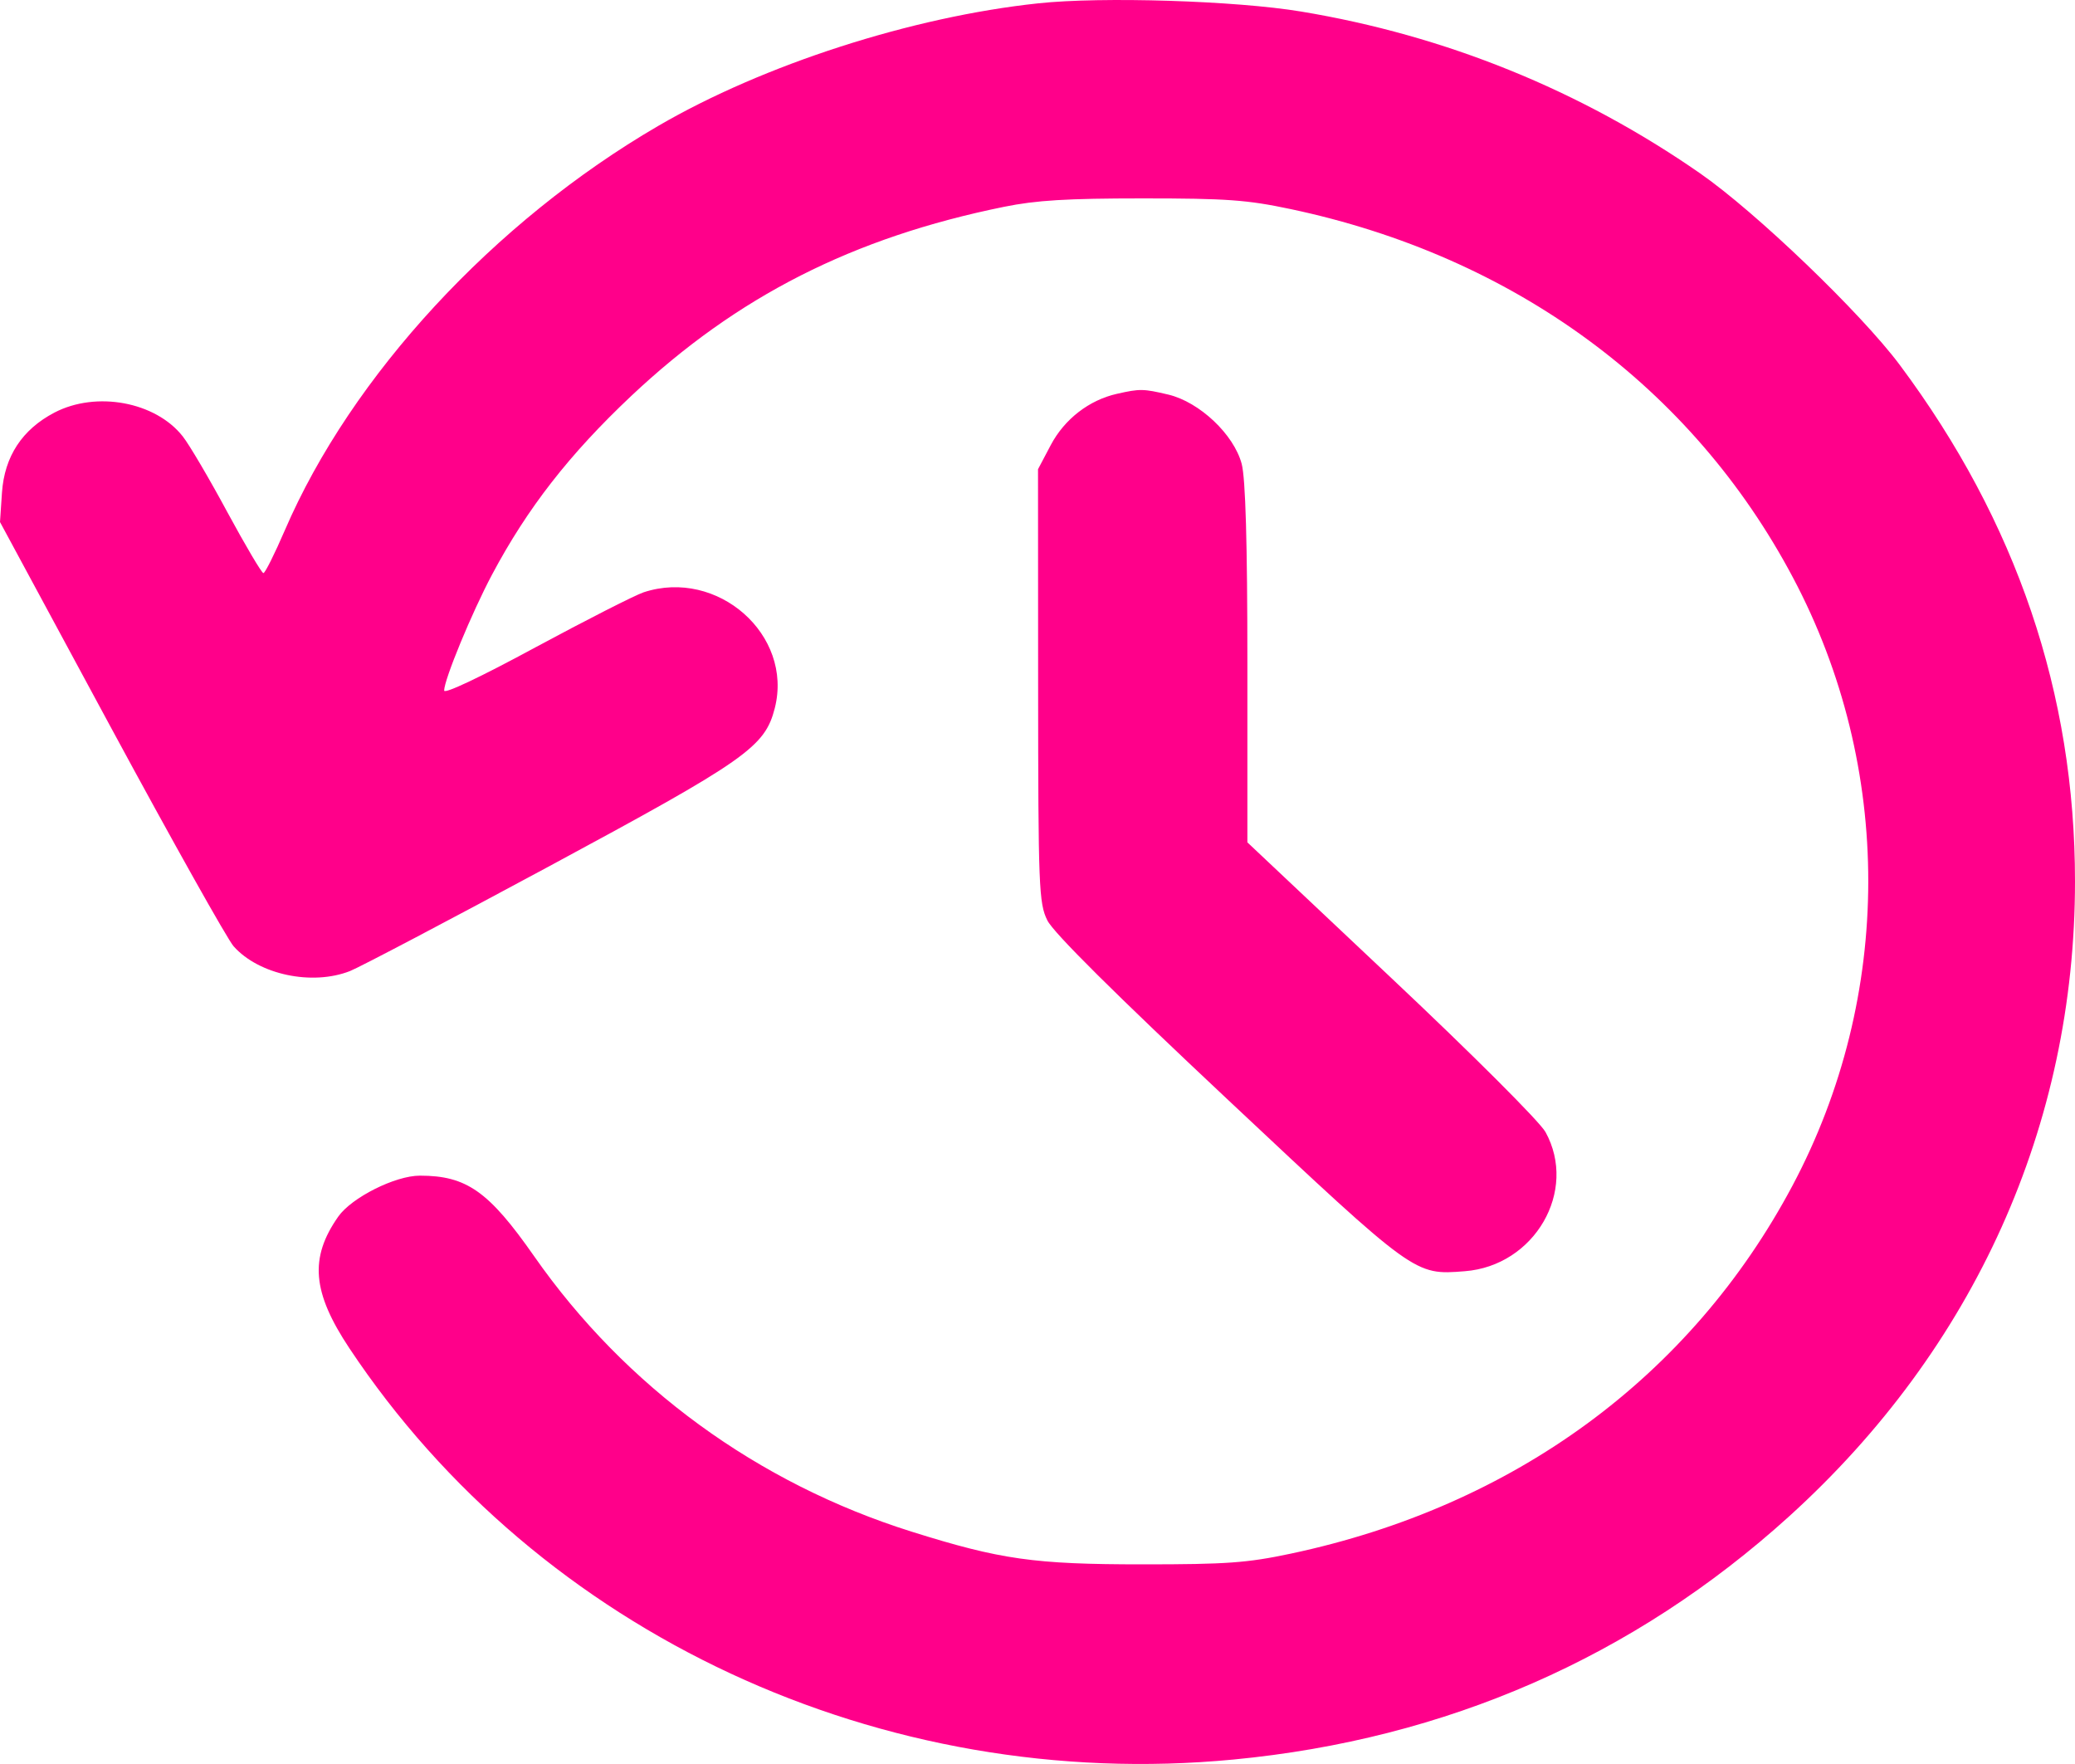 <svg width="20" height="17" viewBox="0 0 20 17" fill="none" xmlns="http://www.w3.org/2000/svg">
<path fill-rule="evenodd" clip-rule="evenodd" d="M10.008 0.032C8.791 0.161 7.358 0.623 6.345 1.213C4.761 2.135 3.387 3.622 2.746 5.109C2.648 5.336 2.555 5.523 2.539 5.523C2.523 5.524 2.367 5.26 2.192 4.937C2.018 4.614 1.824 4.284 1.761 4.205C1.499 3.872 0.928 3.766 0.525 3.976C0.213 4.139 0.043 4.399 0.019 4.747L0 5.031L1.072 7.016C1.662 8.107 2.193 9.054 2.252 9.12C2.495 9.393 3.008 9.502 3.374 9.358C3.467 9.321 4.327 8.869 5.285 8.353C7.195 7.324 7.372 7.2 7.468 6.824C7.647 6.118 6.916 5.474 6.204 5.708C6.118 5.737 5.65 5.975 5.164 6.237C4.63 6.526 4.281 6.691 4.281 6.655C4.281 6.55 4.548 5.903 4.743 5.537C5.084 4.896 5.488 4.378 6.084 3.816C7.104 2.856 8.22 2.289 9.678 1.993C9.988 1.93 10.282 1.912 11.014 1.912C11.825 1.912 12.019 1.926 12.44 2.015C14.591 2.47 16.308 3.729 17.282 5.567C18.251 7.394 18.249 9.599 17.277 11.426C16.297 13.268 14.593 14.517 12.44 14.973C12.019 15.062 11.825 15.076 11.014 15.076C9.966 15.076 9.645 15.03 8.787 14.761C7.301 14.294 6.028 13.366 5.148 12.106C4.711 11.481 4.497 11.33 4.047 11.33C3.809 11.33 3.389 11.541 3.26 11.725C2.981 12.123 3.009 12.454 3.368 12.994C5.197 15.745 8.499 17.281 11.889 16.957C13.94 16.761 15.746 15.971 17.244 14.614C19.03 12.996 20 10.843 20 8.494C20 6.684 19.437 5.026 18.311 3.517C17.936 3.015 16.924 2.044 16.387 1.671C15.235 0.87 13.93 0.341 12.539 0.111C11.913 0.007 10.62 -0.034 10.008 0.032ZM10.767 3.795C10.498 3.855 10.26 4.039 10.128 4.289L10.005 4.522L10.006 6.608C10.007 8.551 10.013 8.705 10.095 8.87C10.153 8.988 10.745 9.576 11.842 10.605C13.646 12.298 13.633 12.289 14.118 12.251C14.792 12.199 15.21 11.477 14.896 10.909C14.84 10.809 14.196 10.165 13.41 9.425L12.023 8.118V6.397C12.023 5.227 12.005 4.611 11.968 4.47C11.892 4.186 11.562 3.875 11.262 3.803C11.02 3.746 10.988 3.745 10.767 3.795Z" fill="#FF008A"/>
</svg>
